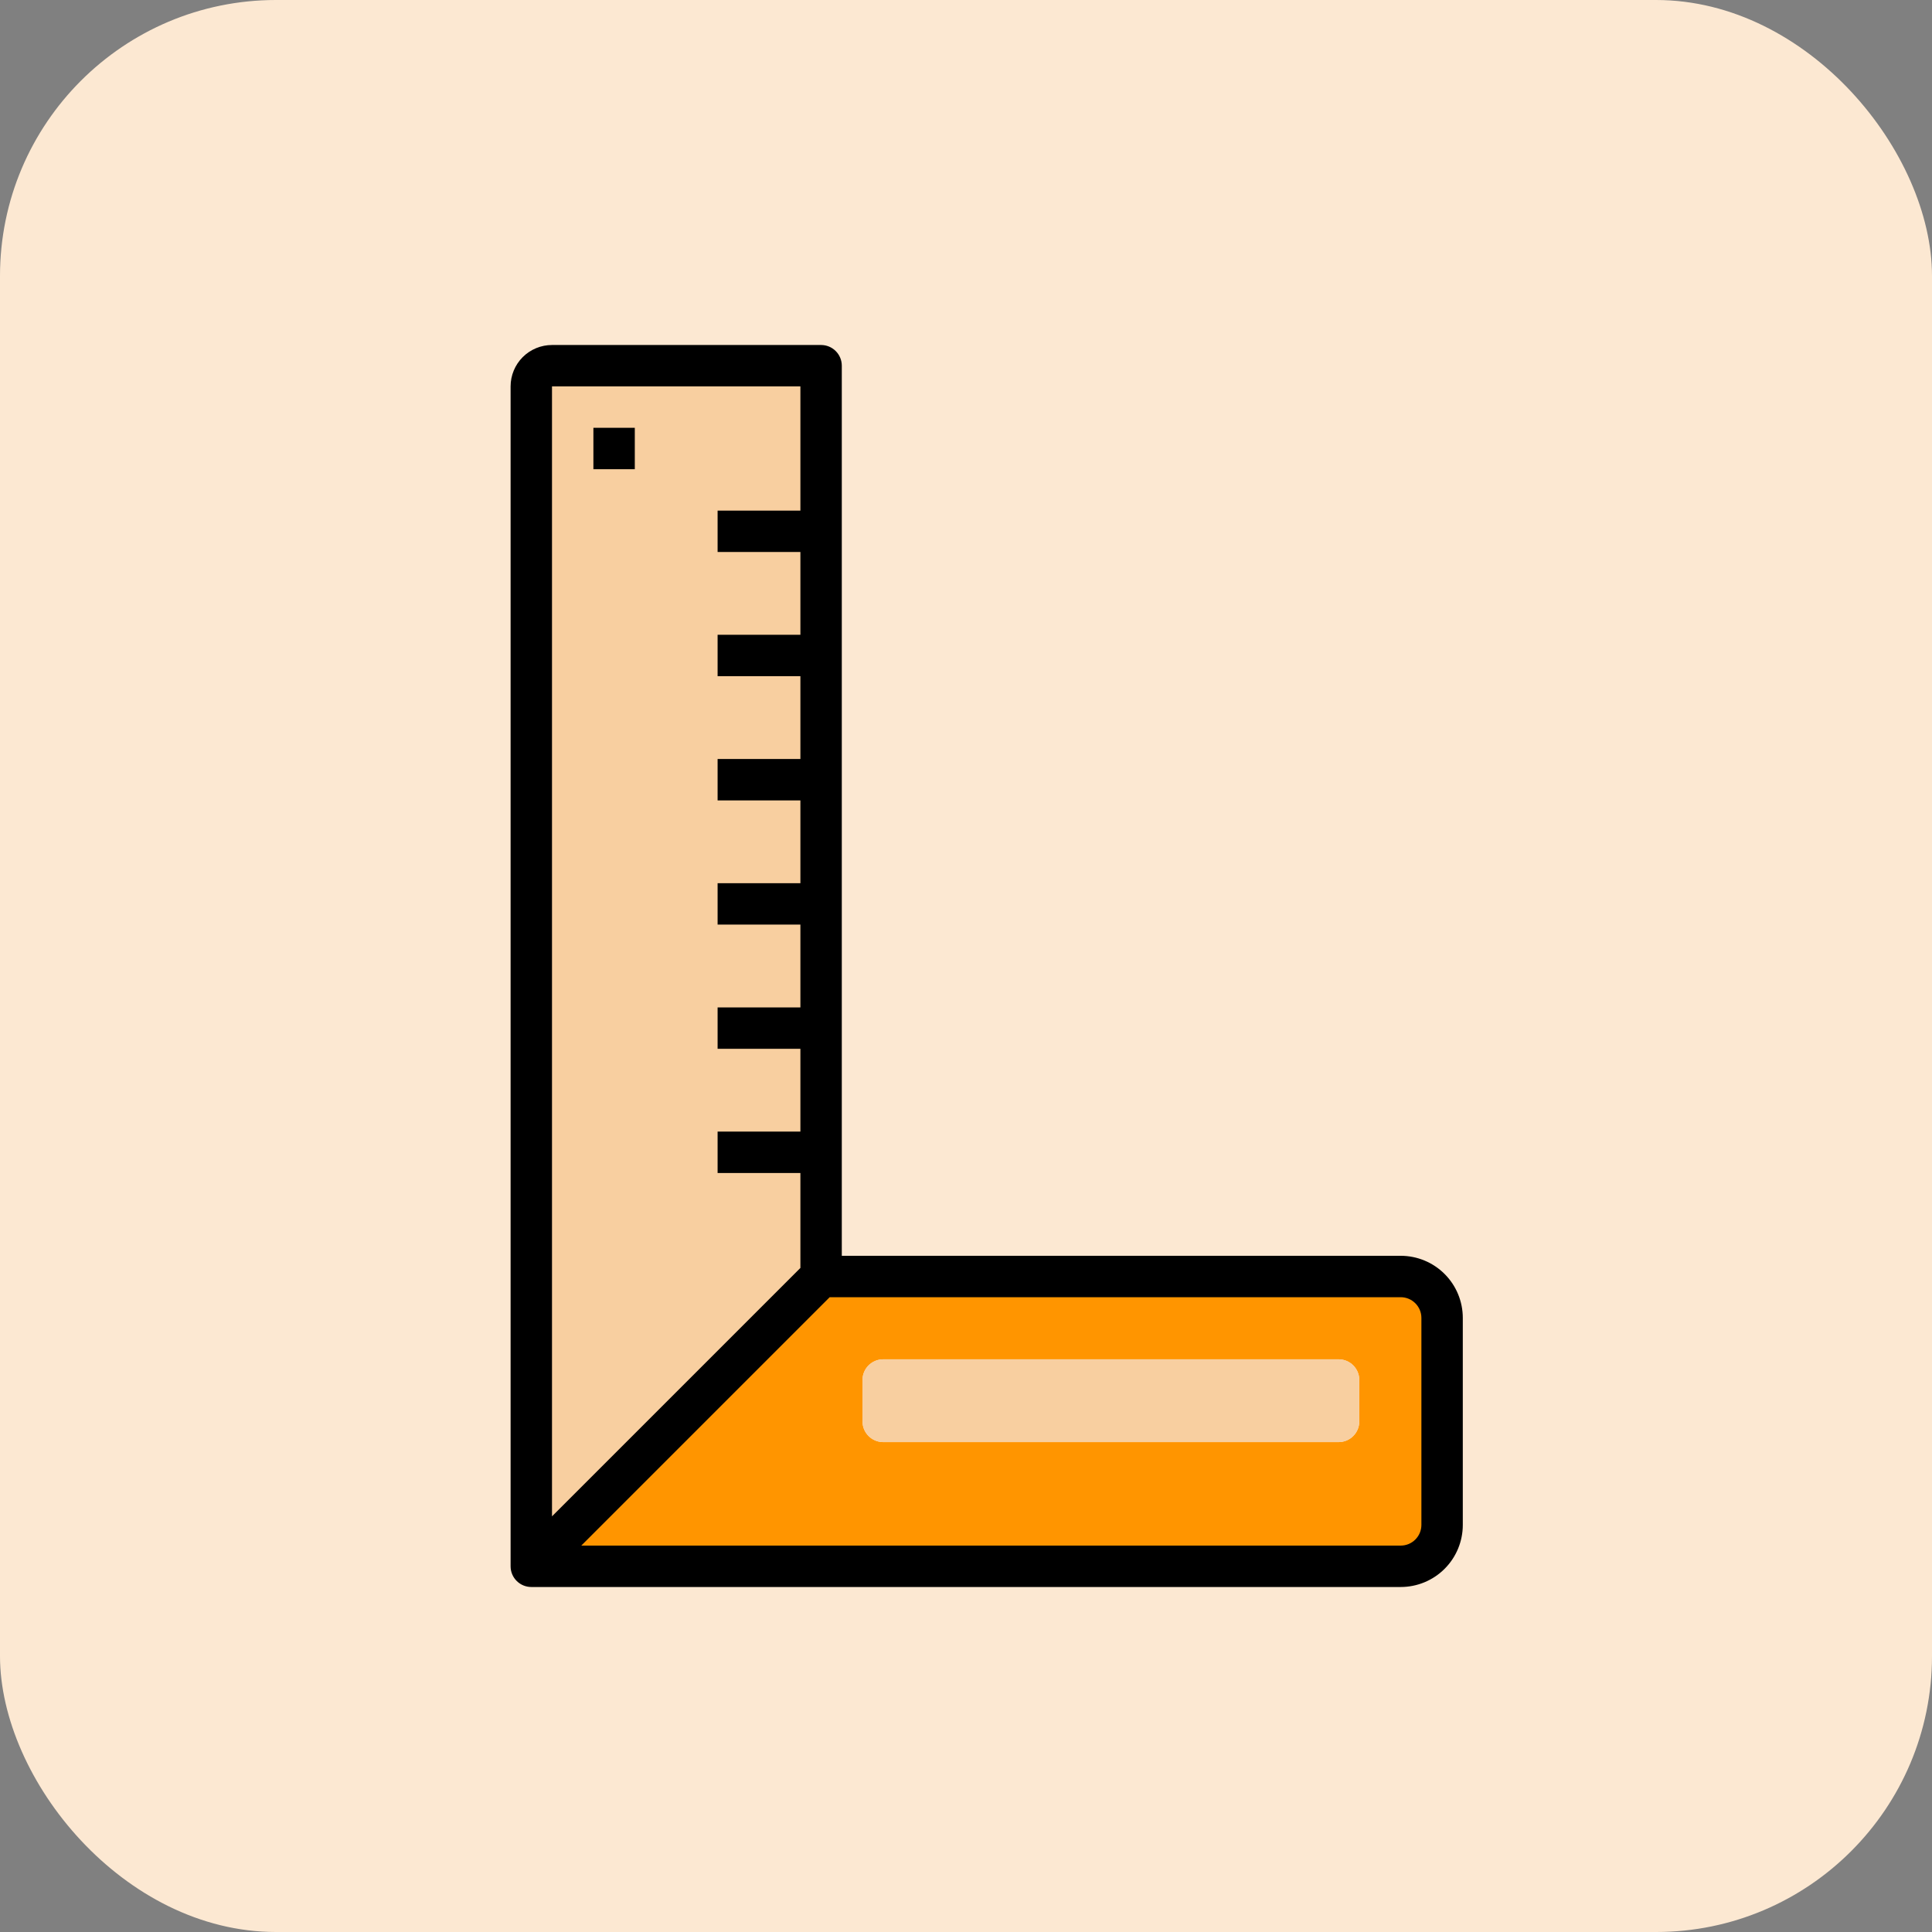<svg width="70" height="70" viewBox="0 0 70 70" fill="none" xmlns="http://www.w3.org/2000/svg">
<rect x="0" y="0" width="70" height="70" fill="#808080" stroke="none"/>
<rect width="70" height="70" rx="10" fill="#FCE8D2"/>
<g clip-path="url(#clip0_3197_16196)">
<path d="M50.75 56.75C51.148 56.75 51.529 56.592 51.811 56.311C52.092 56.029 52.25 55.648 52.25 55.25V47.75C52.25 47.352 52.092 46.971 51.811 46.689C51.529 46.408 51.148 46.25 50.75 46.25H29.75L19.25 56.75H50.75ZM31.25 50C31.25 49.801 31.329 49.61 31.47 49.47C31.61 49.329 31.801 49.25 32 49.25H48.5C48.699 49.25 48.89 49.329 49.03 49.47C49.171 49.61 49.25 49.801 49.25 50V51.5C49.25 51.699 49.171 51.89 49.03 52.03C48.89 52.171 48.699 52.25 48.5 52.25H32C31.801 52.25 31.61 52.171 31.47 52.03C31.329 51.89 31.25 51.699 31.25 51.5V50Z" fill="#FF9500"/>
<path d="M20 13.25C19.801 13.25 19.61 13.329 19.47 13.47C19.329 13.61 19.25 13.801 19.25 14V56.75L29.75 46.25V13.25H20Z" fill="#F8CFA0"/>
<path d="M48.5 49.25H32C31.586 49.25 31.25 49.586 31.25 50V51.5C31.25 51.914 31.586 52.25 32 52.25H48.5C48.914 52.25 49.25 51.914 49.25 51.5V50C49.25 49.586 48.914 49.25 48.5 49.25Z" fill="#F8CFA0"/>
<path d="M50.75 45.5H30.5V13.25C30.5 13.051 30.421 12.86 30.28 12.72C30.14 12.579 29.949 12.5 29.75 12.5H20C19.602 12.5 19.221 12.658 18.939 12.939C18.658 13.221 18.5 13.602 18.5 14V56.75C18.5 56.949 18.579 57.14 18.72 57.28C18.86 57.421 19.051 57.5 19.25 57.5H50.75C51.347 57.5 51.919 57.263 52.341 56.841C52.763 56.419 53 55.847 53 55.25V47.75C53 47.153 52.763 46.581 52.341 46.159C51.919 45.737 51.347 45.5 50.75 45.5ZM29 14V18.5H26V20H29V23H26V24.5H29V27.5H26V29H29V32H26V33.5H29V36.5H26V38H29V41H26V42.5H29V45.94L20 54.94V14H29ZM51.5 55.25C51.5 55.449 51.421 55.64 51.28 55.78C51.14 55.921 50.949 56 50.75 56H21.061L30.061 47H50.75C50.949 47 51.14 47.079 51.28 47.22C51.421 47.36 51.5 47.551 51.5 47.75V55.25Z" fill="black"/>
<path d="M23 15.5H21.5V17H23V15.5Z" fill="black"/>
</g>
<defs>
<clipPath id="clip0_3197_16196">
<rect width="48" height="48" fill="white" transform="translate(11 11)"/>
</clipPath>
</defs>
</svg>
